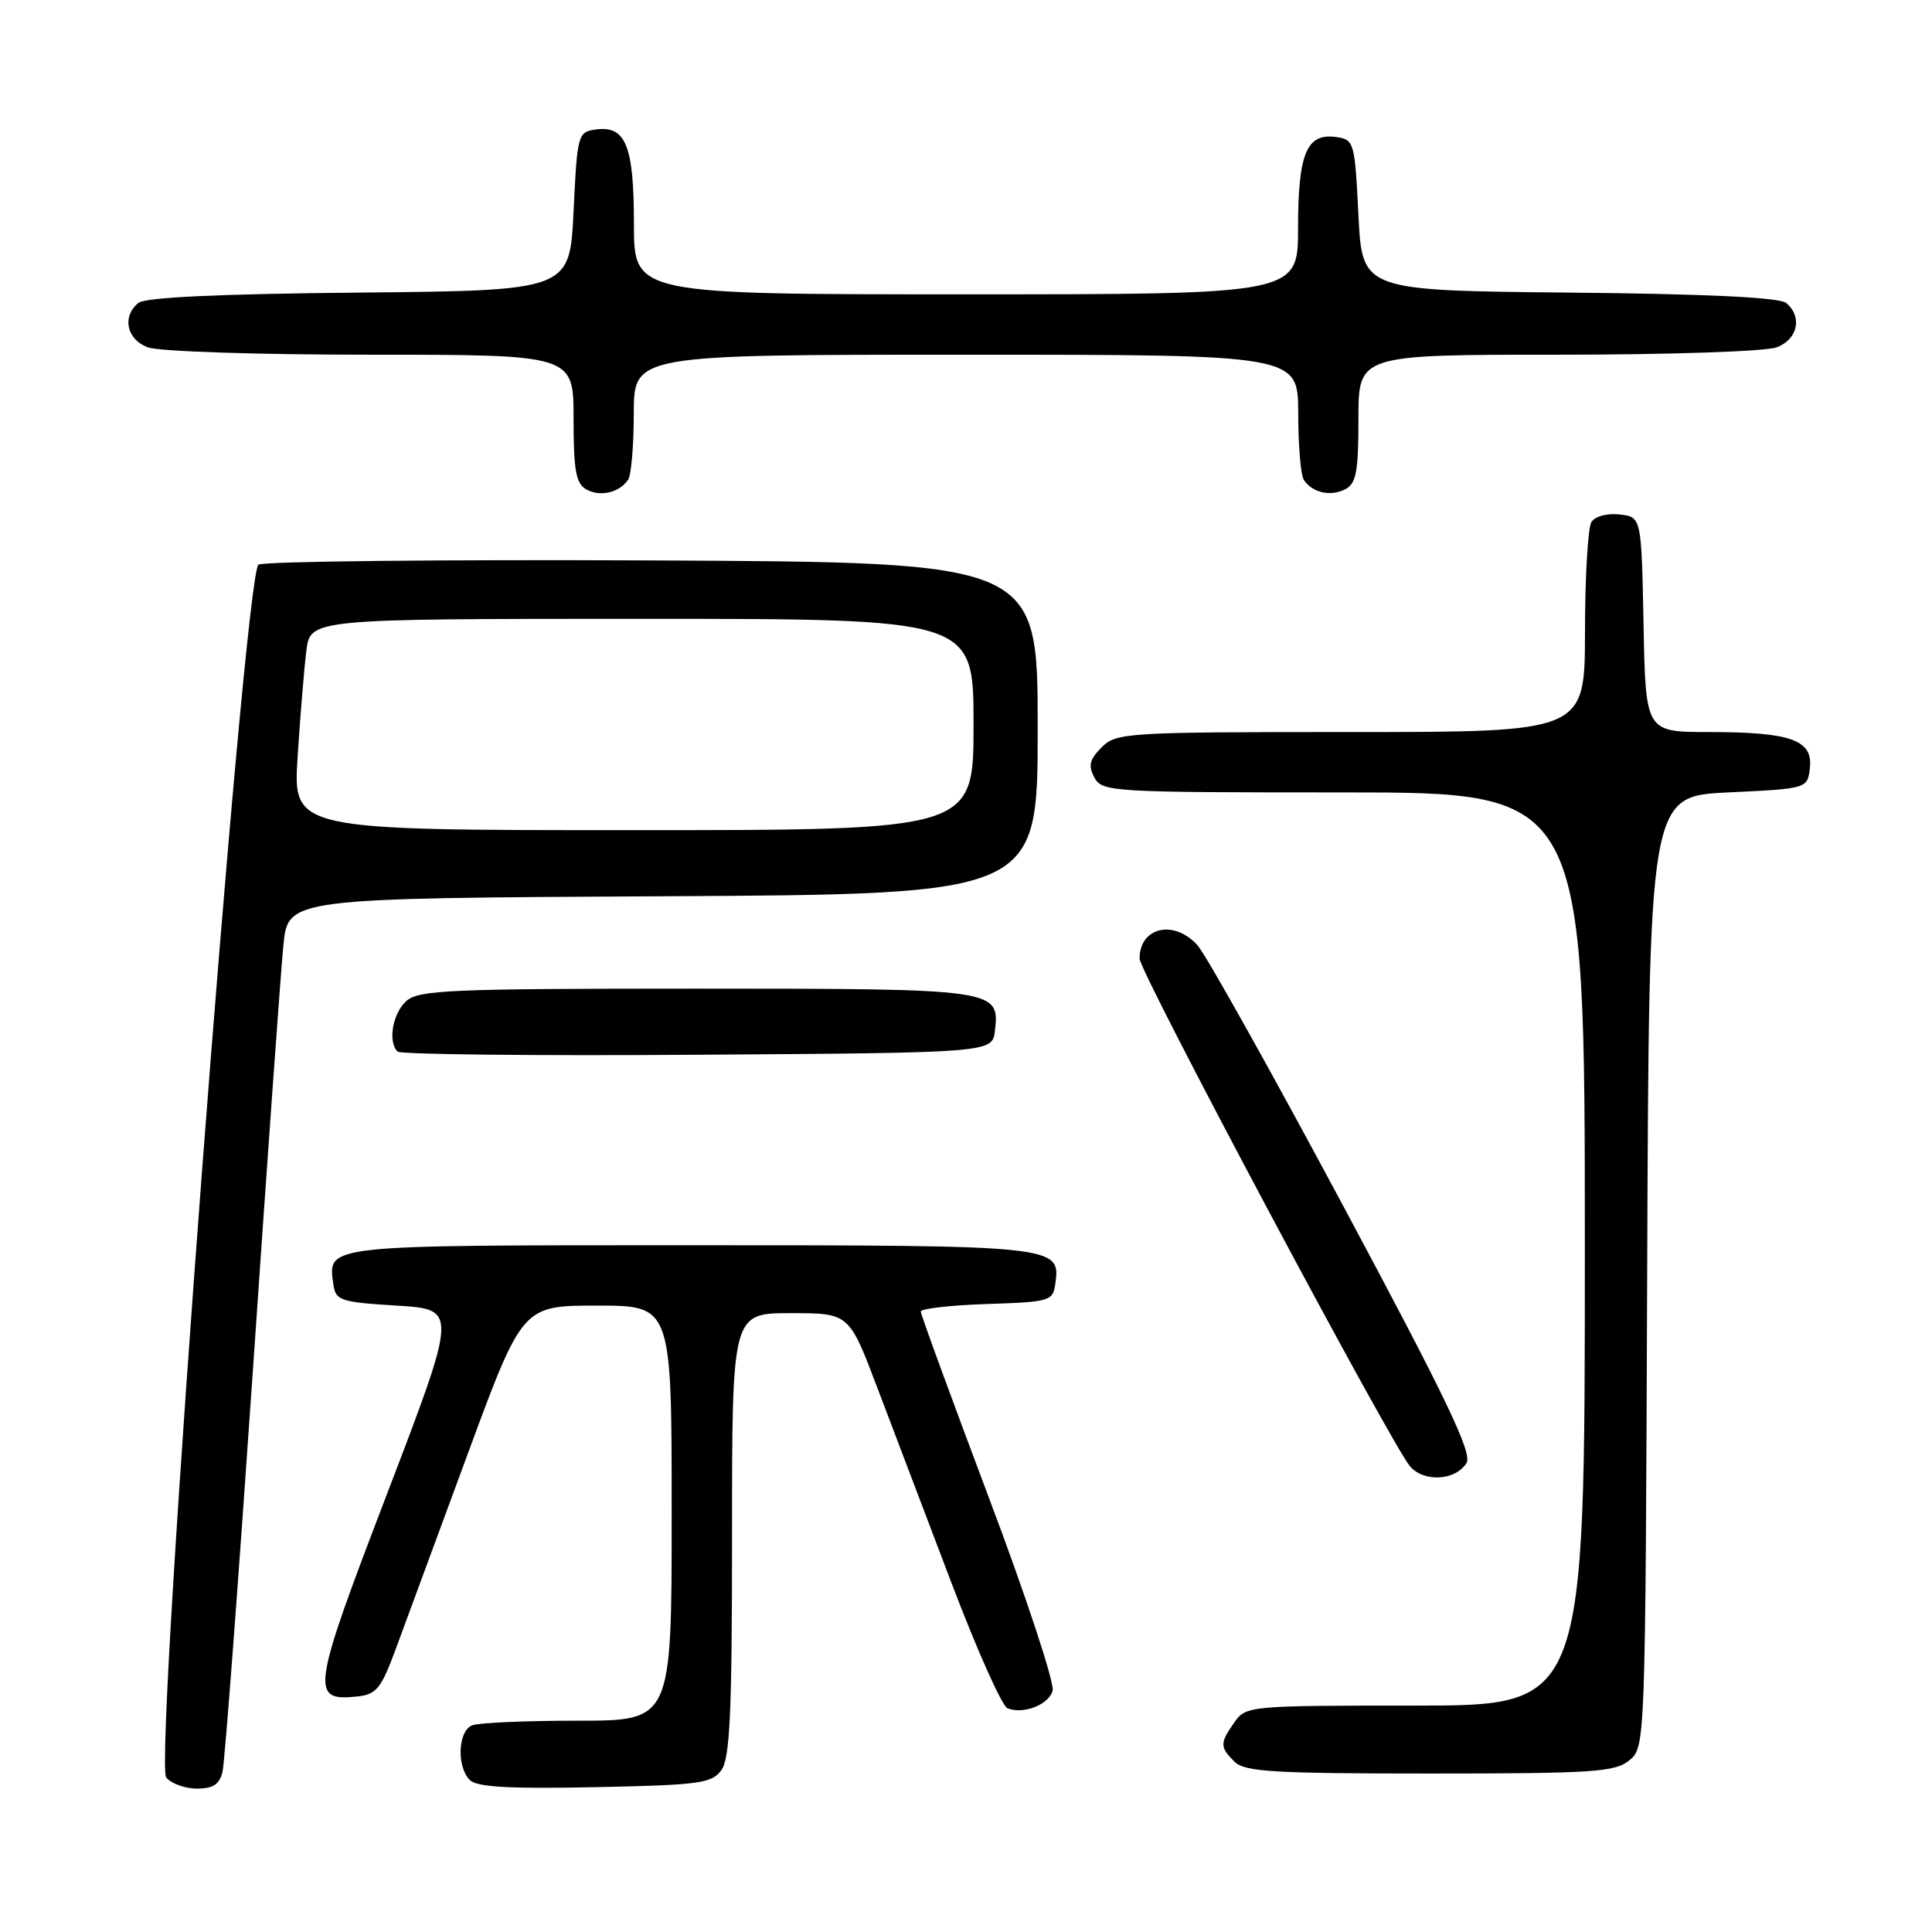 <?xml version="1.0" encoding="UTF-8" standalone="no"?>
<!DOCTYPE svg PUBLIC "-//W3C//DTD SVG 1.1//EN" "http://www.w3.org/Graphics/SVG/1.1/DTD/svg11.dtd" >
<svg xmlns="http://www.w3.org/2000/svg" xmlns:xlink="http://www.w3.org/1999/xlink" version="1.1" viewBox="0 0 256 256">
 <g >
 <path fill="currentColor"
d=" M 29.49 234.75 C 29.78 233.51 31.57 209.78 33.48 182.00 C 35.38 154.22 37.21 128.69 37.55 125.26 C 38.16 119.02 38.16 119.02 87.83 118.76 C 137.50 118.50 137.50 118.50 137.50 96.50 C 137.50 74.50 137.50 74.50 86.50 74.26 C 58.45 74.13 34.94 74.38 34.25 74.82 C 32.34 76.04 20.35 233.51 22.02 235.52 C 22.69 236.34 24.53 237.00 26.10 237.00 C 28.24 237.00 29.09 236.44 29.49 234.75 Z  M 95.58 234.56 C 96.73 232.99 97.00 227.02 97.00 203.31 C 97.00 174.00 97.00 174.00 104.75 174.00 C 112.50 174.00 112.50 174.00 116.20 183.75 C 118.23 189.11 122.66 200.78 126.05 209.68 C 129.43 218.58 132.78 226.09 133.50 226.36 C 135.62 227.18 138.89 225.92 139.48 224.06 C 139.78 223.11 135.98 211.57 131.02 198.42 C 126.07 185.26 122.01 174.18 122.01 173.79 C 122.00 173.40 125.94 172.95 130.75 172.79 C 139.18 172.51 139.51 172.41 139.84 170.06 C 140.55 165.05 140.08 165.00 91.43 165.00 C 42.68 165.00 43.43 164.92 44.17 170.19 C 44.48 172.33 45.08 172.54 52.57 173.00 C 60.64 173.50 60.64 173.50 51.31 197.88 C 41.29 224.03 41.08 225.43 47.28 224.80 C 49.88 224.53 50.48 223.80 52.44 218.50 C 53.66 215.20 57.93 203.61 61.94 192.75 C 69.22 173.00 69.22 173.00 79.11 173.00 C 89.00 173.00 89.00 173.00 89.00 200.50 C 89.00 228.00 89.00 228.00 76.58 228.00 C 69.75 228.00 63.45 228.27 62.58 228.61 C 60.69 229.33 60.47 234.07 62.25 235.86 C 63.18 236.80 67.47 237.04 78.83 236.81 C 92.65 236.53 94.31 236.31 95.58 234.56 Z  M 215.90 233.25 C 218.01 231.50 218.02 231.33 218.26 168.50 C 218.50 105.50 218.50 105.50 229.00 105.00 C 239.50 104.50 239.50 104.50 239.82 101.75 C 240.24 98.05 237.28 97.00 226.46 97.00 C 218.05 97.00 218.05 97.00 217.78 82.75 C 217.50 68.50 217.50 68.50 214.61 68.17 C 212.97 67.98 211.35 68.41 210.87 69.17 C 210.41 69.90 210.02 76.46 210.02 83.75 C 210.00 97.00 210.00 97.00 179.00 97.00 C 149.22 97.00 147.92 97.08 145.98 99.02 C 144.37 100.63 144.17 101.45 145.01 103.02 C 146.03 104.93 147.22 105.00 178.04 105.00 C 210.00 105.00 210.00 105.00 210.00 165.50 C 210.00 226.00 210.00 226.00 187.56 226.00 C 165.50 226.00 165.09 226.04 163.56 228.22 C 161.62 230.99 161.62 231.48 163.57 233.43 C 164.91 234.77 168.69 235.00 189.46 235.00 C 211.15 235.00 214.01 234.81 215.90 233.25 Z  M 194.32 193.86 C 195.13 192.58 191.67 185.36 178.02 159.86 C 168.49 142.06 159.79 126.49 158.67 125.25 C 155.56 121.79 151.00 122.85 151.00 127.02 C 151.00 128.81 184.36 191.42 186.84 194.30 C 188.69 196.44 192.86 196.20 194.32 193.86 Z  M 131.84 136.55 C 132.46 131.05 132.07 131.00 92.14 131.00 C 59.60 131.00 55.46 131.18 53.83 132.65 C 52.02 134.30 51.37 138.04 52.68 139.34 C 53.05 139.72 70.94 139.91 92.43 139.76 C 131.50 139.50 131.50 139.50 131.84 136.55 Z  M 83.23 63.57 C 83.64 62.98 83.98 59.01 83.98 54.75 C 84.00 47.00 84.00 47.00 128.00 47.00 C 172.00 47.00 172.00 47.00 172.02 54.75 C 172.02 59.01 172.36 63.00 172.77 63.60 C 173.89 65.29 176.31 65.83 178.25 64.83 C 179.71 64.08 180.00 62.52 180.00 55.46 C 180.00 47.00 180.00 47.00 206.43 47.00 C 221.19 47.00 234.00 46.57 235.43 46.02 C 238.23 44.96 238.86 41.96 236.67 40.14 C 235.78 39.41 226.10 38.94 207.92 38.77 C 180.50 38.50 180.50 38.50 180.00 28.50 C 179.52 18.82 179.42 18.49 177.06 18.16 C 173.14 17.60 172.00 20.32 172.00 30.19 C 172.00 39.00 172.00 39.00 128.00 39.00 C 84.00 39.00 84.00 39.00 84.00 29.69 C 84.00 19.29 82.91 16.60 78.94 17.16 C 76.57 17.49 76.49 17.79 76.00 28.00 C 75.50 38.50 75.50 38.50 47.58 38.77 C 29.03 38.94 19.22 39.40 18.33 40.14 C 16.14 41.96 16.77 44.96 19.57 46.02 C 21.00 46.57 33.98 47.00 49.07 47.00 C 76.00 47.00 76.00 47.00 76.00 55.45 C 76.00 62.34 76.31 64.07 77.69 64.85 C 79.52 65.87 82.06 65.29 83.23 63.57 Z  M 39.44 100.25 C 39.78 94.89 40.30 88.59 40.59 86.25 C 41.12 82.00 41.12 82.00 85.06 82.00 C 129.00 82.00 129.00 82.00 129.00 96.00 C 129.00 110.00 129.00 110.00 83.91 110.00 C 38.81 110.00 38.81 110.00 39.44 100.25 Z "/>
</g>
</svg>